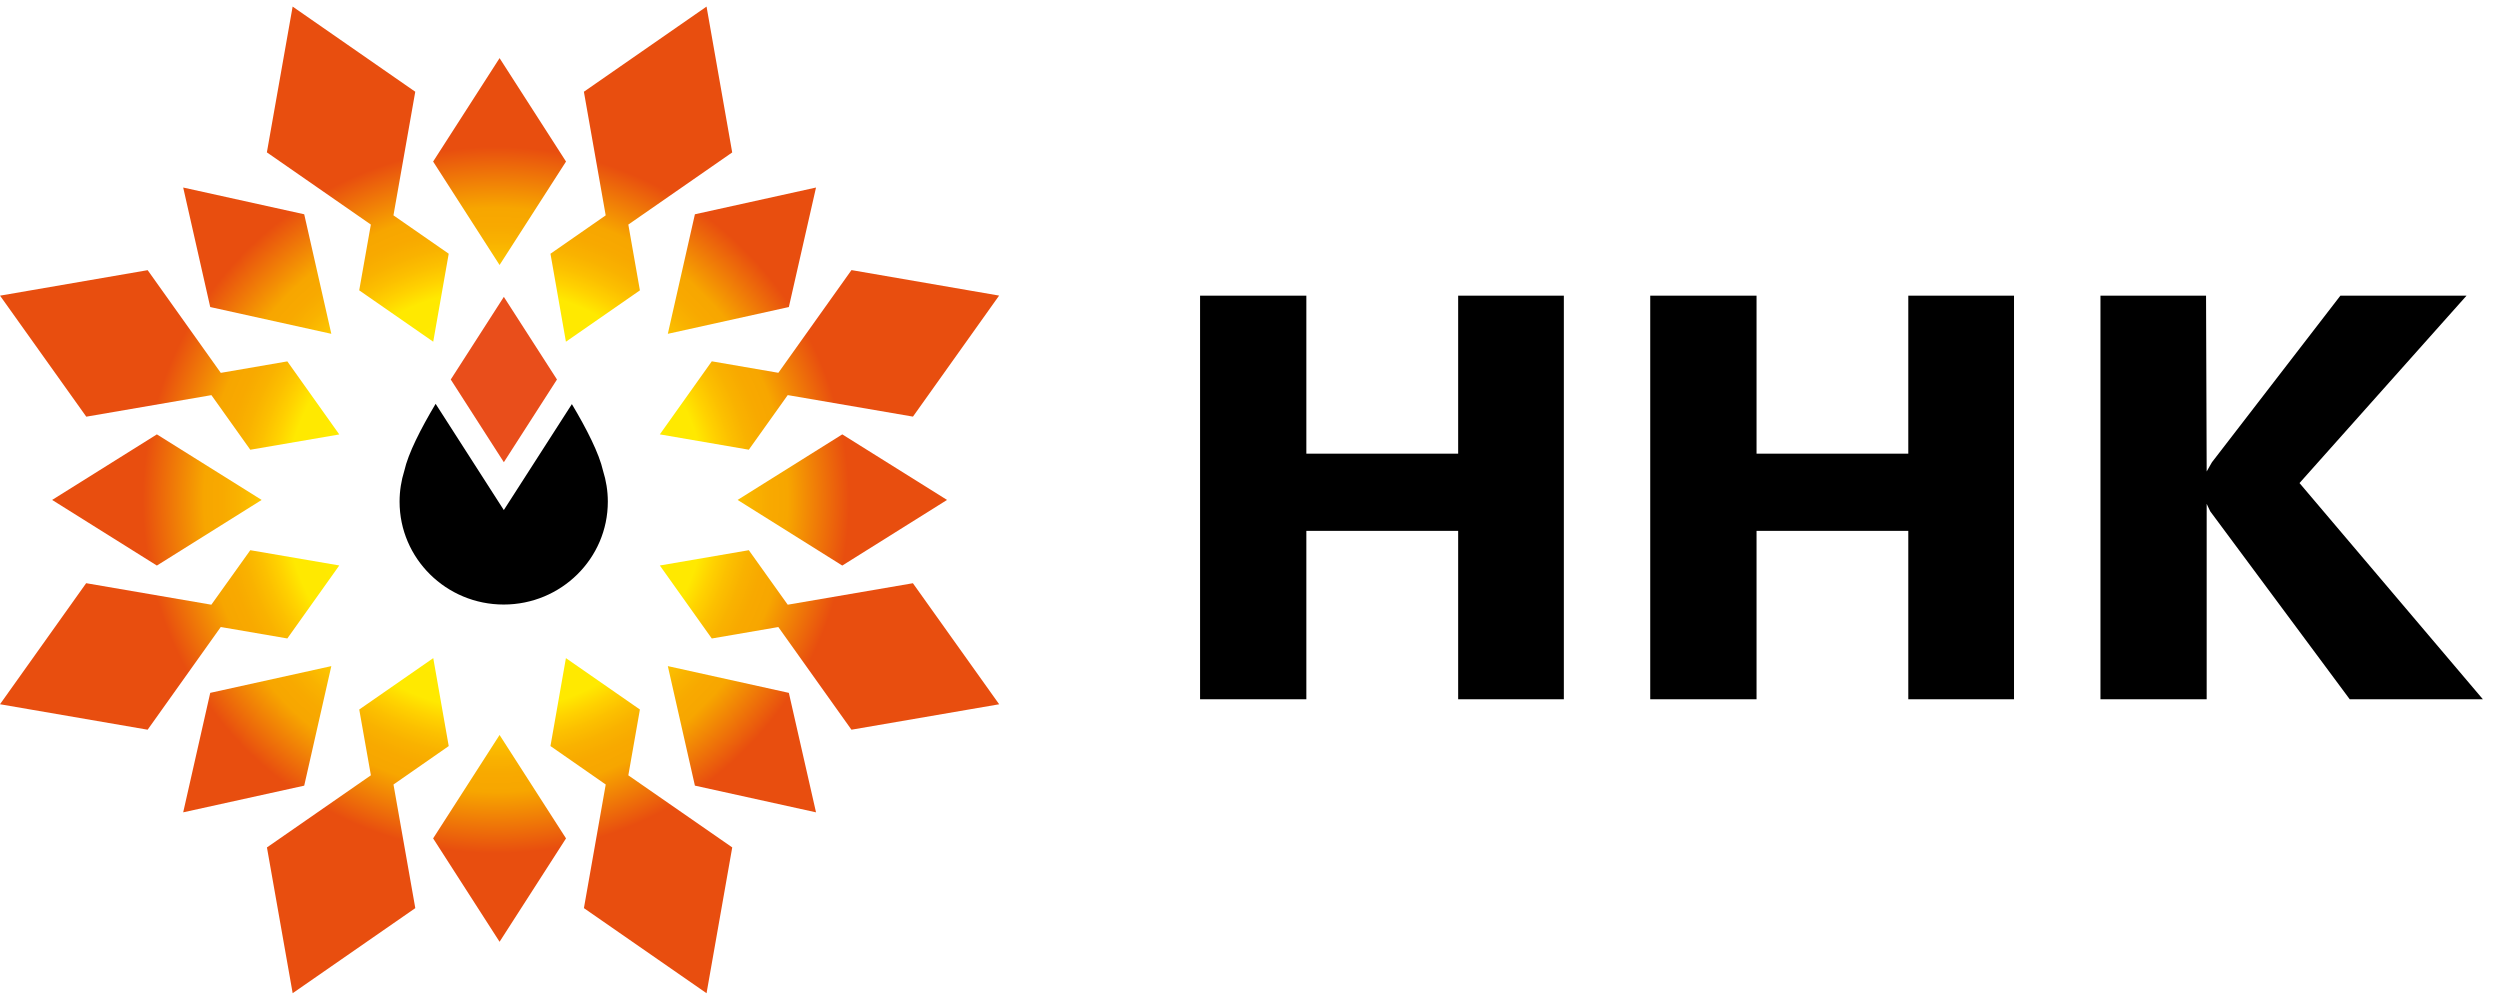<?xml version="1.0" encoding="UTF-8"?>
<svg width="100px" height="40px" viewBox="0 0 76 30" version="1.1" xmlns="http://www.w3.org/2000/svg" xmlns:xlink="http://www.w3.org/1999/xlink">
    <!-- Generator: Sketch 52.6 (67491) - http://www.bohemiancoding.com/sketch -->
    <title>nnk_logo_short</title>
    <desc>Created with Sketch.</desc>
    <defs>
        <radialGradient cx="49.629%" cy="50.011%" fx="49.629%" fy="50.011%" r="40.208%" gradientTransform="translate(0.496,0.5),scale(0.987,1),translate(-0.496,-0.5)" id="radialGradient-1">
            <stop stop-color="#FFED00" offset="0%"></stop>
            <stop stop-color="#FFE900" offset="52.75%"></stop>
            <stop stop-color="#FFE800" offset="52.81%"></stop>
            <stop stop-color="#FFD200" offset="56.64%"></stop>
            <stop stop-color="#FCC000" offset="60.53%"></stop>
            <stop stop-color="#F9B200" offset="64.52%"></stop>
            <stop stop-color="#F8A900" offset="68.64%"></stop>
            <stop stop-color="#F7A600" offset="73.08%"></stop>
            <stop stop-color="#E84E0F" offset="88.46%"></stop>
            <stop stop-color="#E84E0F" offset="98.9%"></stop>
        </radialGradient>
    </defs>
    <g id="Symbols" stroke="none" stroke-width="1" fill="none" fill-rule="evenodd">
        <g id="mobile_header" transform="translate(-20, -26)">
            <g id="nnk_logo_short">
                <g transform="translate(20, 26)">
                    <g id="nnk_abns_logo">
                        <g id="Group">
                            <path d="M39.713,8.788 L39.713,13.591 L44.328,13.591 L44.328,8.788 L47.541,8.788 L47.541,21.057 L44.328,21.057 L44.328,15.939 L39.713,15.939 L39.713,21.057 L36.482,21.057 L36.482,8.788 L39.713,8.788 Z M53.399,8.788 L53.399,13.591 L58.012,13.591 L58.012,8.788 L61.226,8.788 L61.226,21.057 L58.012,21.057 L58.012,15.939 L53.399,15.939 L53.399,21.057 L50.167,21.057 L50.167,8.788 L53.399,8.788 Z M67.064,8.788 L67.083,14.133 L67.243,13.853 L71.148,8.788 L74.983,8.788 L69.905,14.485 L75.48,21.058 L71.432,21.058 L67.191,15.344 L67.083,15.117 L67.083,21.058 L63.854,21.058 L63.854,8.789 L67.083,8.789 L67.083,8.788 L67.064,8.788 Z M18.333,14.113 C18.214,13.584 17.836,12.841 17.385,12.085 L15.316,15.306 L13.243,12.076 C12.792,12.834 12.409,13.582 12.291,14.112 C12.198,14.409 12.147,14.724 12.147,15.051 C12.147,16.777 13.563,18.178 15.312,18.178 C17.061,18.178 18.478,16.777 18.478,15.051 C18.478,14.724 18.426,14.409 18.333,14.113 Z" id="Shape" fill="#000000" fill-rule="nonzero"></path>
                            <path d="M8.735,19.209 L10.314,16.99 L7.609,16.526 L6.425,18.183 L2.619,17.529 L1.77635684e-15,21.209 L4.488,21.983 L6.711,18.861 L8.735,19.209 L8.735,19.209 Z M16.734,7.514 L17.204,10.188 L19.453,8.627 L19.101,6.627 L22.259,4.434 L21.479,0 L17.75,2.589 L18.413,6.347 L16.734,7.514 L16.734,7.514 Z M13.641,22.48 L13.171,19.807 L10.921,21.369 L11.275,23.369 L8.115,25.562 L8.897,29.993 L12.625,27.407 L11.962,23.649 L13.642,22.48 L13.641,22.48 Z M21.638,10.785 L20.059,13.005 L22.764,13.471 L23.947,11.811 L27.754,12.465 L30.373,8.786 L25.885,8.011 L23.662,11.133 L21.639,10.784 L21.638,10.785 Z M10.921,8.627 L13.17,10.188 L13.641,7.513 L11.961,6.347 L12.624,2.589 L8.896,4.4408921e-15 L8.113,4.432 L11.274,6.627 L10.92,8.626 L10.921,8.627 Z M19.453,21.369 L17.204,19.807 L16.734,22.48 L18.414,23.649 L17.751,27.407 L21.479,29.994 L22.26,25.561 L19.101,23.37 L19.453,21.369 L19.453,21.369 Z M17.207,4.711 L15.187,1.567 L13.167,4.711 L15.187,7.856 L17.207,4.711 Z M20.302,9.948 L23.981,9.134 L24.807,5.501 L21.125,6.314 L20.302,9.948 L20.302,9.948 Z M10.072,9.948 L9.248,6.314 L5.569,5.501 L6.391,9.134 L10.072,9.948 Z M22.423,14.998 L25.605,16.993 L28.79,14.998 L25.605,13.005 L22.423,14.998 Z M13.167,25.287 L15.187,28.43 L17.207,25.287 L15.187,22.143 L13.167,25.287 Z M20.302,20.05 L21.125,23.683 L24.807,24.495 L23.981,20.863 L20.303,20.05 L20.302,20.05 Z M1.585,14.998 L4.769,16.993 L7.954,14.998 L4.769,13.005 L1.585,14.998 Z M10.072,20.05 L6.391,20.863 L5.569,24.495 L9.248,23.684 L10.072,20.05 Z M27.753,17.53 L23.947,18.183 L22.764,16.526 L20.059,16.991 L21.638,19.21 L23.661,18.862 L25.884,21.983 L30.375,21.21 L27.753,17.531 L27.753,17.53 Z M6.427,11.812 L7.609,13.472 L10.314,13.007 L8.735,10.786 L6.712,11.135 L4.489,8.013 L0.001,8.788 L2.623,12.467 L6.428,11.812 L6.427,11.812 Z" id="Shape" fill="url(#radialGradient-1)" fill-rule="nonzero"></path>
                            <polygon id="Path" fill="#E94E1B" points="16.932 11.337 15.317 13.851 13.703 11.337 15.317 8.825"></polygon>
                        </g>
                    </g>
                </g>
            </g>
        </g>
    </g>
</svg>
